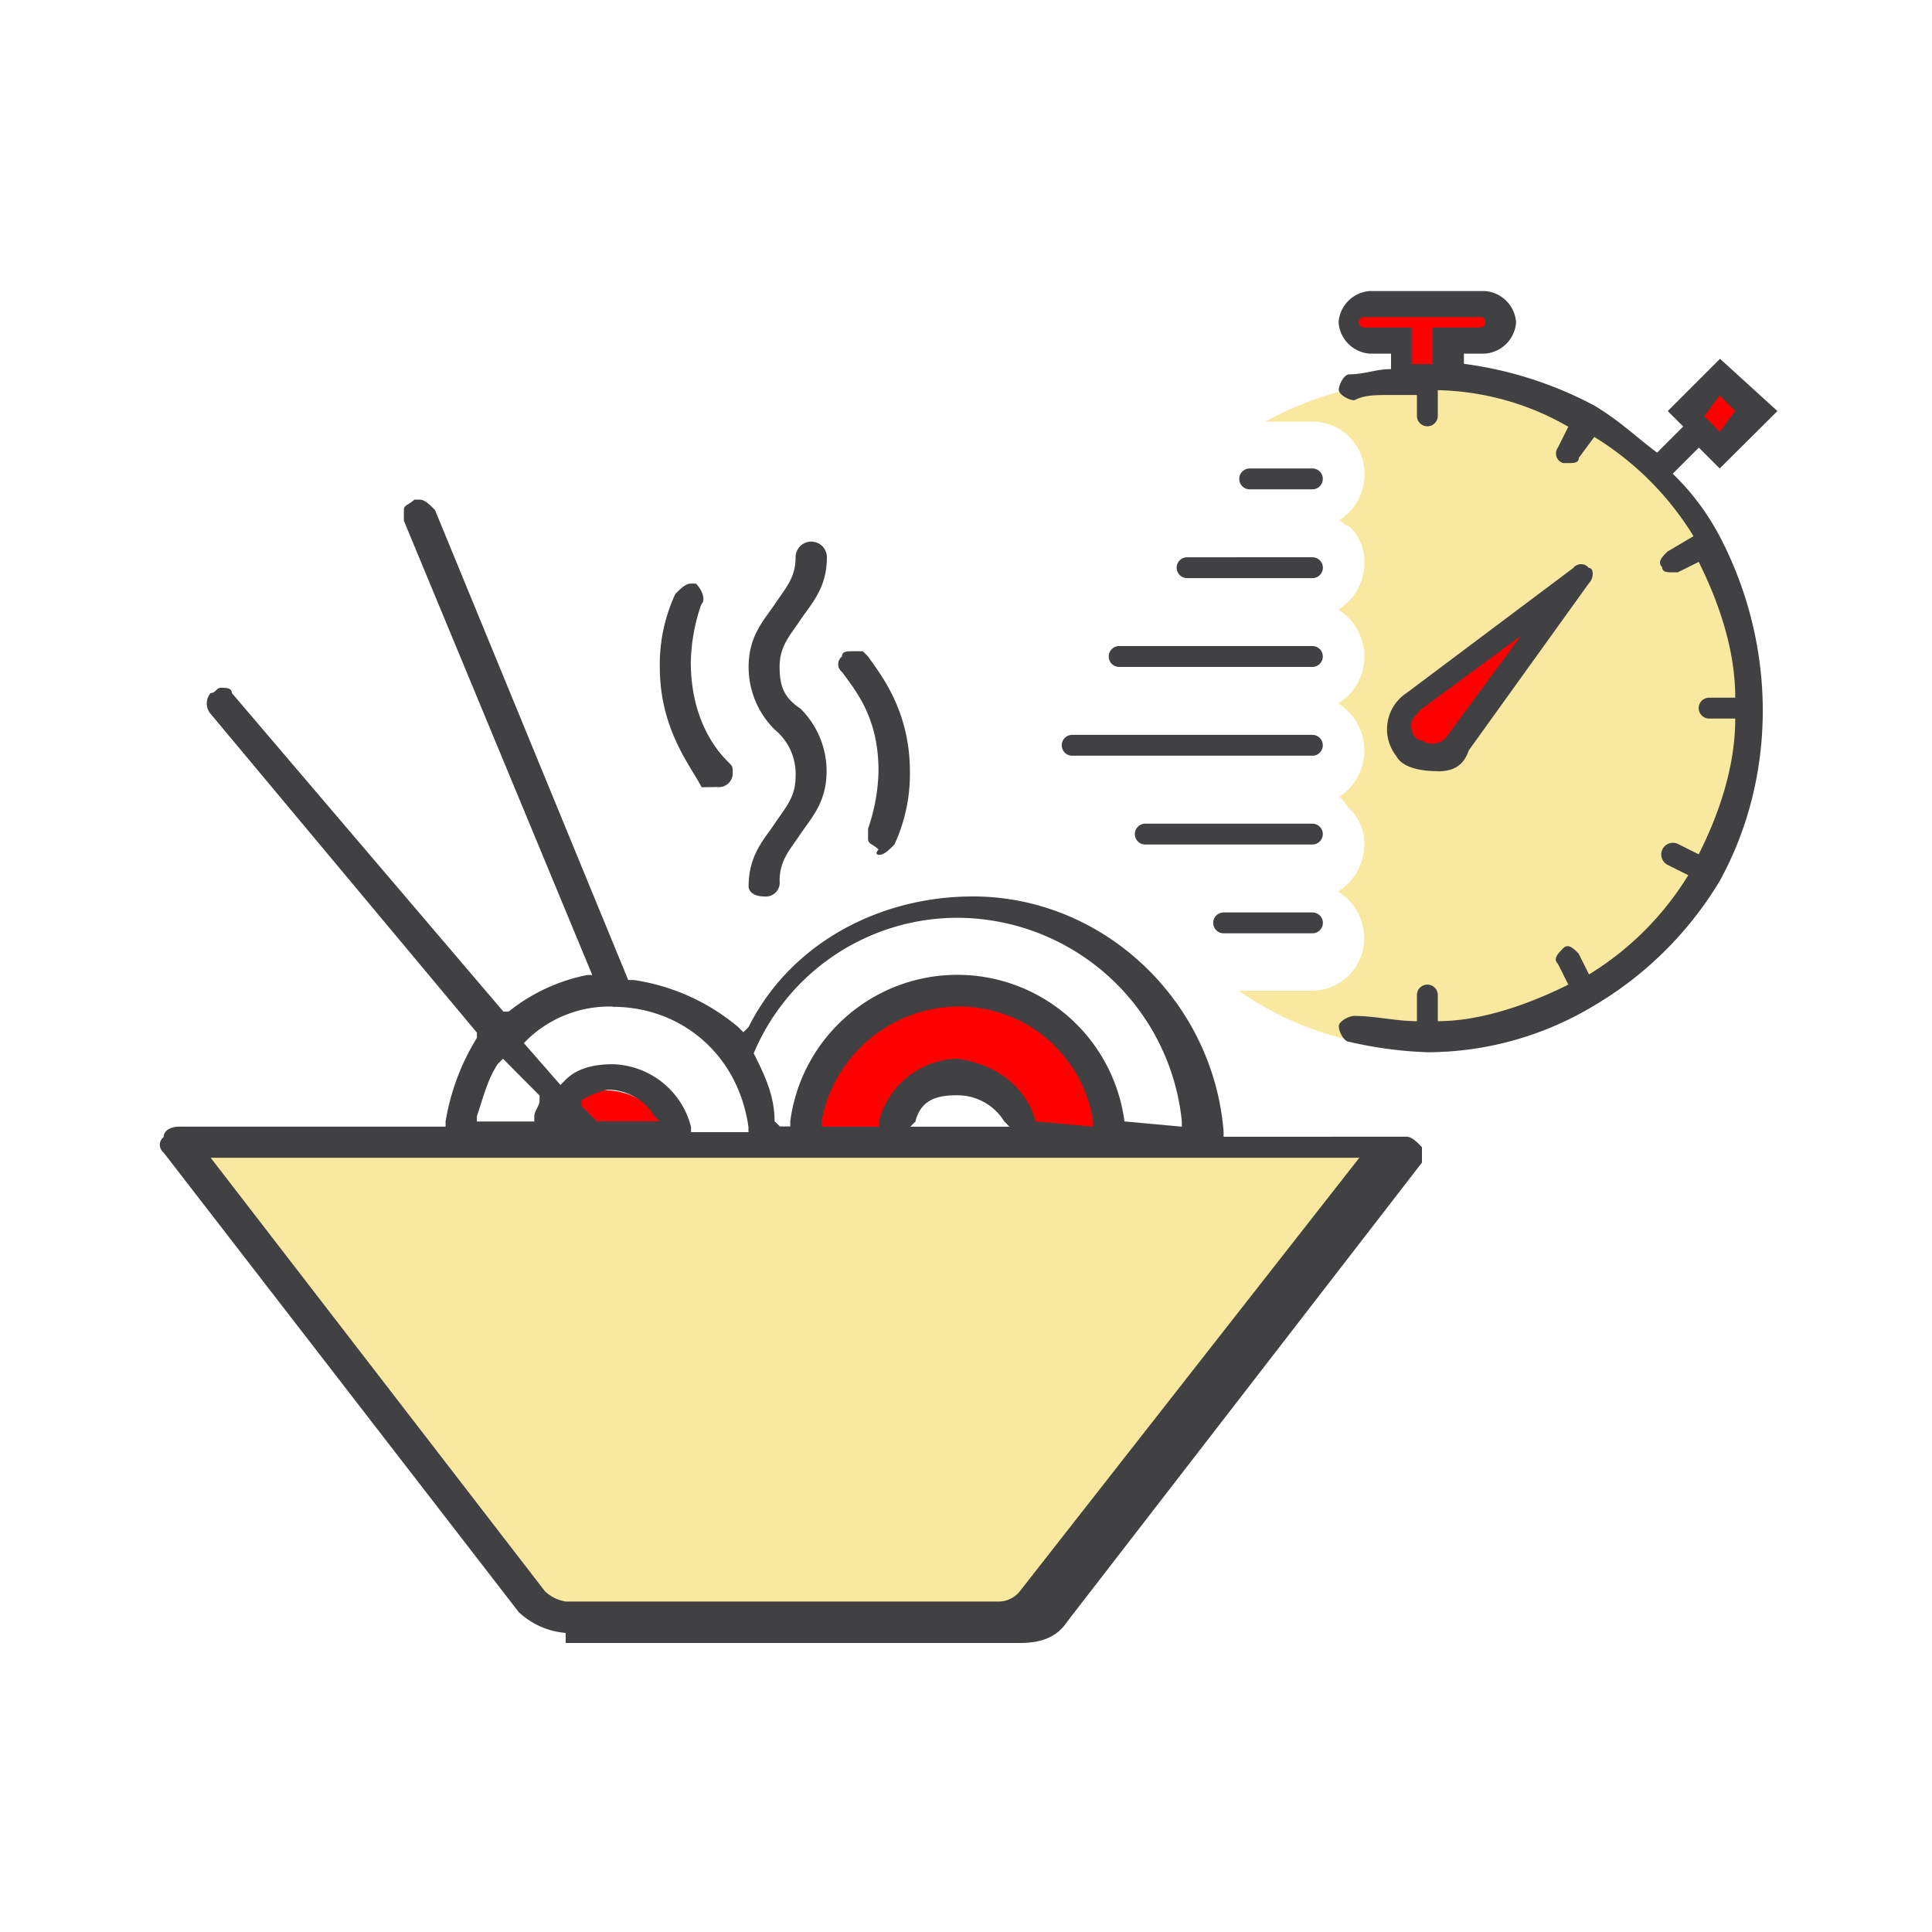 <svg id="Layer_1" data-name="Layer 1" xmlns="http://www.w3.org/2000/svg" viewBox="0 0 250 250"><defs><style>.cls-1{fill:#f9e8a0;}.cls-2{fill:red;}.cls-3{fill:#414042;}</style></defs><title>Fast Casual Italian</title><path class="cls-1" d="M26.58,149.14h150l-43.92,57.43a3.51,3.51,0,0,1-2.7,1.35H72.53a5.12,5.12,0,0,1-2.7-1.35Z"/><path class="cls-2" d="M72.53,143.06a7.67,7.67,0,0,1,5.41-2c4.05,0,6.76,2,8.78,5.41H75.9l-3.38-3.38Z"/><path class="cls-2" d="M121.85,140.35c-5.41,0-5.41.68-6.76,6.08h-9.46c1.35-10.14,9.46-17.57,18.24-17.57s17.57,7.43,18.92,17.57H132.66c-1.35-6.08-3.38-8.11-8.78-8.11Z"/><path class="cls-3" d="M73.2,211.3a10.06,10.06,0,0,1-6.08-2.7L21.17,149.14a1.27,1.27,0,0,1,0-2c0-.68.68-1.35,2-1.35H57.66v-.68a29.85,29.85,0,0,1,4.05-10.81v-.68L27.26,92.38a2.06,2.06,0,0,1,0-2.7c.68,0,.68-.68,1.35-.68S30,89,30,89.68l35.14,41.22h.68a23.51,23.51,0,0,1,10.14-4.73h.68L52.26,67.38V66c0-.68.68-.68,1.35-1.35h.68c.68,0,1.35.68,2,1.35l25,60.81H82a27.19,27.19,0,0,1,13.51,6.08l.68.68.68-.68C102.26,122.11,113.74,116,125.9,116c16.89,0,31.08,13.51,32.43,30.41v.68H182c.68,0,1.35.68,2,1.35v2l-45.95,59.46c-1.35,2-3.38,2.7-6.08,2.7H73.2Zm102.7-61.49H27.26L70.5,205.89a5.12,5.12,0,0,0,2.7,1.35h56.08a3.51,3.51,0,0,0,2.7-1.35ZM65.09,137l-.68.68c-1.35,2-2,4.73-2.7,6.76v.68h7.43v-.68c0-.68.68-1.35.68-2v-.68Zm10.14,5.41h0v.68l2,2h8.11l-.68-.68A7.1,7.1,0,0,0,78.61,141,11.42,11.42,0,0,0,75.23,142.38Zm4.05-12.16a15.34,15.34,0,0,0-10.81,4.05l-.68.68,4.73,5.41.68-.68q2-2,6.08-2a10.76,10.76,0,0,1,10.14,8.11v.68h7.43v-.68c-1.35-9.46-8.78-15.54-17.57-15.54Zm66.22,14.86h0l7.43.68v-.68a29.29,29.29,0,0,0-29.05-26.35A28.62,28.62,0,0,0,97.53,136.3c1.35,2.7,2.7,5.41,2.7,8.78l.68.68h1.35v-.68a21.81,21.81,0,0,1,43.24,0Zm-11.49,0h0l7.43.68v-.68a17.5,17.5,0,0,0-17.57-14.86,18.12,18.12,0,0,0-17.57,14.86v.68h7.43v-.68A10.76,10.76,0,0,1,123.88,137C128.61,137.65,132.66,140.35,134,145.08Zm-15.54,0-.68.68h12.84l-.68-.68a7.1,7.1,0,0,0-6.08-3.38C121.17,141.7,119.15,142.38,118.47,145.08Z"/><path class="cls-3" d="M98.88,116a1.79,1.79,0,0,0,2-2c0-2.7,1.35-4.05,2.7-6.08s3.38-4.05,3.38-8.11a11.38,11.38,0,0,0-3.38-8.11c-2-1.35-2.7-2.7-2.7-5.41s1.35-4.05,2.7-6.08S107,76.16,107,72.11a2,2,0,0,0-4.05,0c0,2.7-1.35,4.05-2.7,6.08s-3.38,4.05-3.38,8.11a11.38,11.38,0,0,0,3.38,8.11,7.42,7.42,0,0,1,2.7,6.08c0,2.7-1.35,4.05-2.7,6.08s-3.38,4.05-3.38,8.11C96.85,115.35,97.53,116,98.88,116Z"/><path class="cls-3" d="M92.8,101.84a1.79,1.79,0,0,0,2-2c0-.68,0-.68-.68-1.35-2-2-4.73-6.08-4.73-12.84a24.29,24.29,0,0,1,1.35-7.43c.68-.68,0-2-.68-2.7h-.68c-.68,0-1.35.68-2,1.35a21.58,21.58,0,0,0-2,9.46c0,8.11,4.05,12.84,5.41,15.54Z"/><path class="cls-3" d="M113.74,110.62c.68,0,1.35-.68,2-1.35a21.58,21.58,0,0,0,2-9.46c0-8.11-4.05-12.84-5.41-14.86l-.68-.68h-1.35c-.68,0-1.35,0-1.35.68a1.27,1.27,0,0,0,0,2c2,2.7,4.73,6.08,4.73,12.84a24.29,24.29,0,0,1-1.35,7.43v1.35c0,.68.68.68,1.35,1.35C113.07,110.62,113.74,110.62,113.74,110.62Z"/><path class="cls-1" d="M184.69,49.14a43.89,43.89,0,0,0-20.95,5.41h6.08a6.77,6.77,0,0,1,6.76,6.76,7.1,7.1,0,0,1-3.38,6.08c.68,0,.68.68,1.35.68a6.13,6.13,0,0,1,2,4.73,7.1,7.1,0,0,1-3.38,6.08,7.16,7.16,0,0,1,0,12.16,7.16,7.16,0,0,1,0,12.16c.68,0,.68.68,1.35,1.35a6.13,6.13,0,0,1,2,4.73,7.1,7.1,0,0,1-3.38,6.08,7.1,7.1,0,0,1,3.38,6.08,6.77,6.77,0,0,1-6.76,6.76h-9.46A41,41,0,0,0,184,135.62a42.39,42.39,0,0,0,42.57-42.57C226.58,69.41,207.66,49.14,184.69,49.14Z"/><polygon class="cls-2" points="193.47 39.68 175.23 39.68 175.23 43.73 180.63 43.73 180.63 48.46 188.07 48.46 188.07 43.73 193.47 43.73 193.47 39.68"/><rect class="cls-2" x="219.92" y="51" width="6.08" height="5.41" transform="translate(27.33 173.39) rotate(-45)"/><path class="cls-2" d="M181.31,94.41s-.68-1.35,1.35-4.05c2-2,19.59-13.51,19.59-13.51L187.39,97.79C187.39,98.46,182.66,99.14,181.31,94.41Z"/><path class="cls-3" d="M186,99.81c2,0,3.38-.68,4.05-2.7l15.54-21.62c.68-.68.68-2,0-2a1.27,1.27,0,0,0-2,0L182,89.68a5.61,5.61,0,0,0-1.35,8.11c.68,1.35,2.7,2,5.41,2Zm-3.38-6.08c0-.68.68-1.35,1.35-2l12.84-9.46-9.46,12.84a2.35,2.35,0,0,1-3.38.68c-.68,0-1.35-.68-1.35-2Z"/><path class="cls-3" d="M222.53,69.41h0a31.76,31.76,0,0,0-6.08-8.11l3.38-3.38,2.7,2.7L230,53.19l-7.43-6.76-6.76,6.76,2,2-3.38,3.38c-2.7-2-4.73-4.05-8.11-6.08h0a49.48,49.48,0,0,0-16.89-5.41V45.76h2.7a4.36,4.36,0,0,0,4.05-4.05,4.36,4.36,0,0,0-4.05-4.05H177.26a4.36,4.36,0,0,0-4.05,4.05,4.36,4.36,0,0,0,4.05,4.05H180v2c-2,0-3.38.68-5.41.68-.68,0-1.35,1.35-1.35,2s1.35,1.35,2,1.35c1.35-.68,2.7-.68,4.73-.68h3.38v2.7a1.35,1.35,0,0,0,2.7,0V50.49a35.11,35.11,0,0,1,16.89,4.73l-1.35,2.7a1.29,1.29,0,0,0,.68,2h.68c.68,0,1.35,0,1.35-.68l2-2.7a38.87,38.87,0,0,1,12.84,12.84l-3.38,2c-.68.68-1.35,1.35-.68,2,0,.68.68.68,1.35.68h.68l2.7-1.35c2.7,5.41,4.73,11.49,4.73,17.57h-3.38a1.35,1.35,0,1,0,0,2.7h3.38c0,6.08-2,12.16-4.73,17.57l-2.7-1.35a1.51,1.51,0,0,0-1.35,2.7h0l2.7,1.35a38.87,38.87,0,0,1-12.84,12.84l-1.35-2.7c-.68-.68-1.35-1.35-2-.68s-1.35,1.35-.68,2l1.35,2.7c-5.41,2.7-11.49,4.73-16.89,4.73v-3.38a1.35,1.35,0,0,0-2.7,0h0v3.38c-2.7,0-5.41-.68-8.11-.68-.68,0-2,.68-2,1.35s.68,2,1.35,2a52.16,52.16,0,0,0,10.14,1.35h0a41.92,41.92,0,0,0,21.62-6.08h0A46.58,46.58,0,0,0,222.53,114h0c7.43-13.51,7.43-30.41,0-44.59Zm0-18.24,2,2-2,2.7-2-2Zm-39.86-3.38V42.38h-6.08a.68.68,0,1,1,0-1.35h14.86a.68.68,0,1,1,0,1.35h-6.08v4.73h-2.7ZM169.82,60.62h-8.11a1.35,1.35,0,1,0,0,2.7h8.11a1.35,1.35,0,1,0,0-2.7Zm0,11.49H153.61a1.35,1.35,0,1,0,0,2.7h16.22a1.35,1.35,0,1,0,0-2.7Zm0,11.49h-25a1.35,1.35,0,1,0,0,2.7h25a1.35,1.35,0,1,0,0-2.7Zm0,11.49H138.74a1.35,1.35,0,1,0,0,2.7h31.08a1.35,1.35,0,1,0,0-2.7Zm0,11.49H148.2a1.35,1.35,0,1,0,0,2.7h21.62a1.35,1.35,0,1,0,0-2.7Zm0,11.49H158.34a1.35,1.35,0,1,0,0,2.7h11.49a1.35,1.35,0,1,0,0-2.7Z"/></svg>
